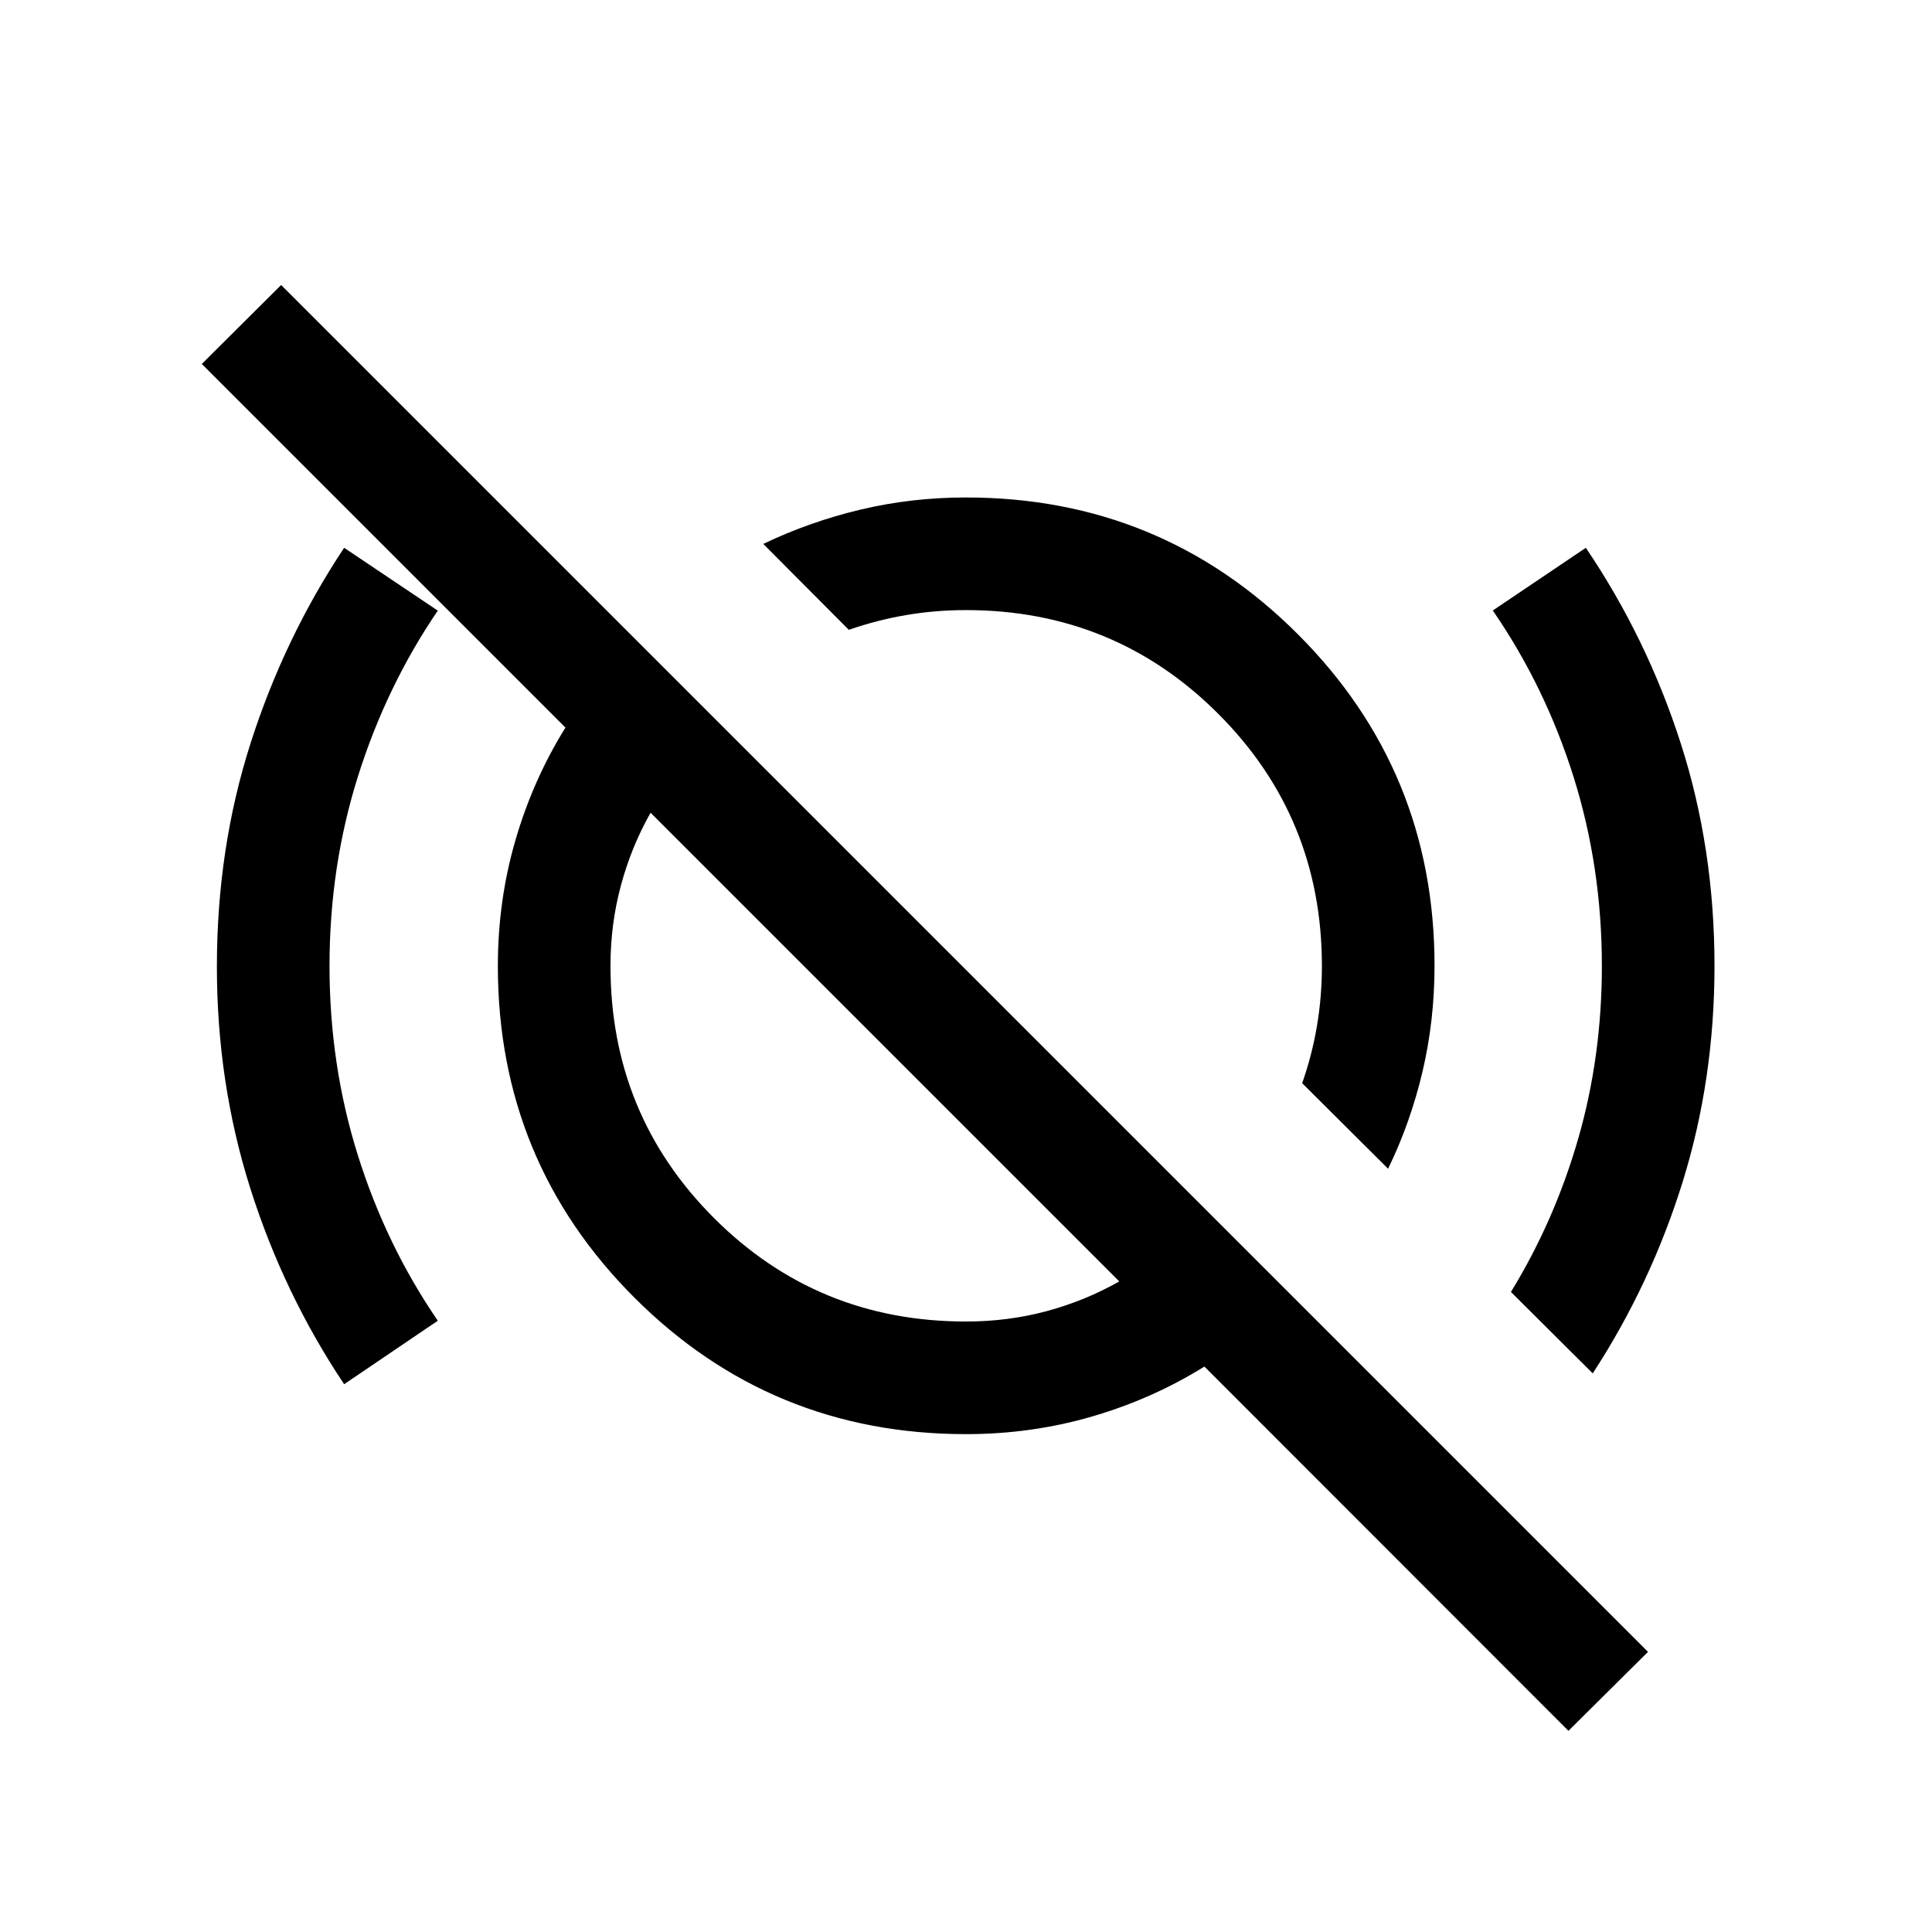<svg xmlns="http://www.w3.org/2000/svg" height="24" viewBox="0 -960 960 960" width="24"><path d="M171.001-272.193q-29.961-44.806-46.596-97.223-16.634-52.418-16.634-110.344 0-58.663 16.737-110.947 16.738-52.285 46.493-97.1l46.537 31.23q-25.537 37.478-39.672 82.352-14.135 44.875-14.135 94.188 0 49.15 14.044 93.951 14.044 44.801 39.763 82.355l-46.537 31.538ZM689.73-379.27l-42.691-42.499q4.885-13.843 7.346-28.421 2.462-14.578 2.462-29.81 0-73.808-51.519-125.328-51.52-51.519-125.328-51.519-15.279 0-29.793 2.481-14.515 2.481-28.438 7.327L379.27-689.73q22.999-11.029 48.328-17.053 25.328-6.024 52.402-6.024 96.939 0 164.873 67.934t67.934 164.7q0 27.384-6.002 52.778-6.003 25.394-17.075 48.125Zm101.692 101.692-40.653-40.46q21.693-35.385 33.443-76.208 11.75-40.823 11.75-85.754 0-49.25-14.097-94.067-14.096-44.818-40.096-82.585l46.23-31.155q30.346 44.885 47.134 97.104 16.789 52.22 16.789 110.619 0 56.43-15.808 107.314-15.807 50.885-44.692 95.192Zm-311.504-25.767q21.062 0 40.222-5.174 19.16-5.173 36.016-14.75L323.269-556.156q-9.577 16.924-14.75 36.155-5.174 19.231-5.174 40.001 0 73.808 51.424 125.231 51.423 51.424 125.149 51.424ZM779.346-99.964 598.462-280.963q-25.795 16.055-55.851 24.816-30.056 8.762-62.611 8.762-96.939 0-164.777-67.838T247.385-480q0-32.555 8.762-62.611 8.761-30.056 24.816-55.851L100.272-779.153l39.422-39.23 679.189 679.189-39.537 39.23ZM533.5-535.307Zm-91.884 97.614Z"/></svg>
